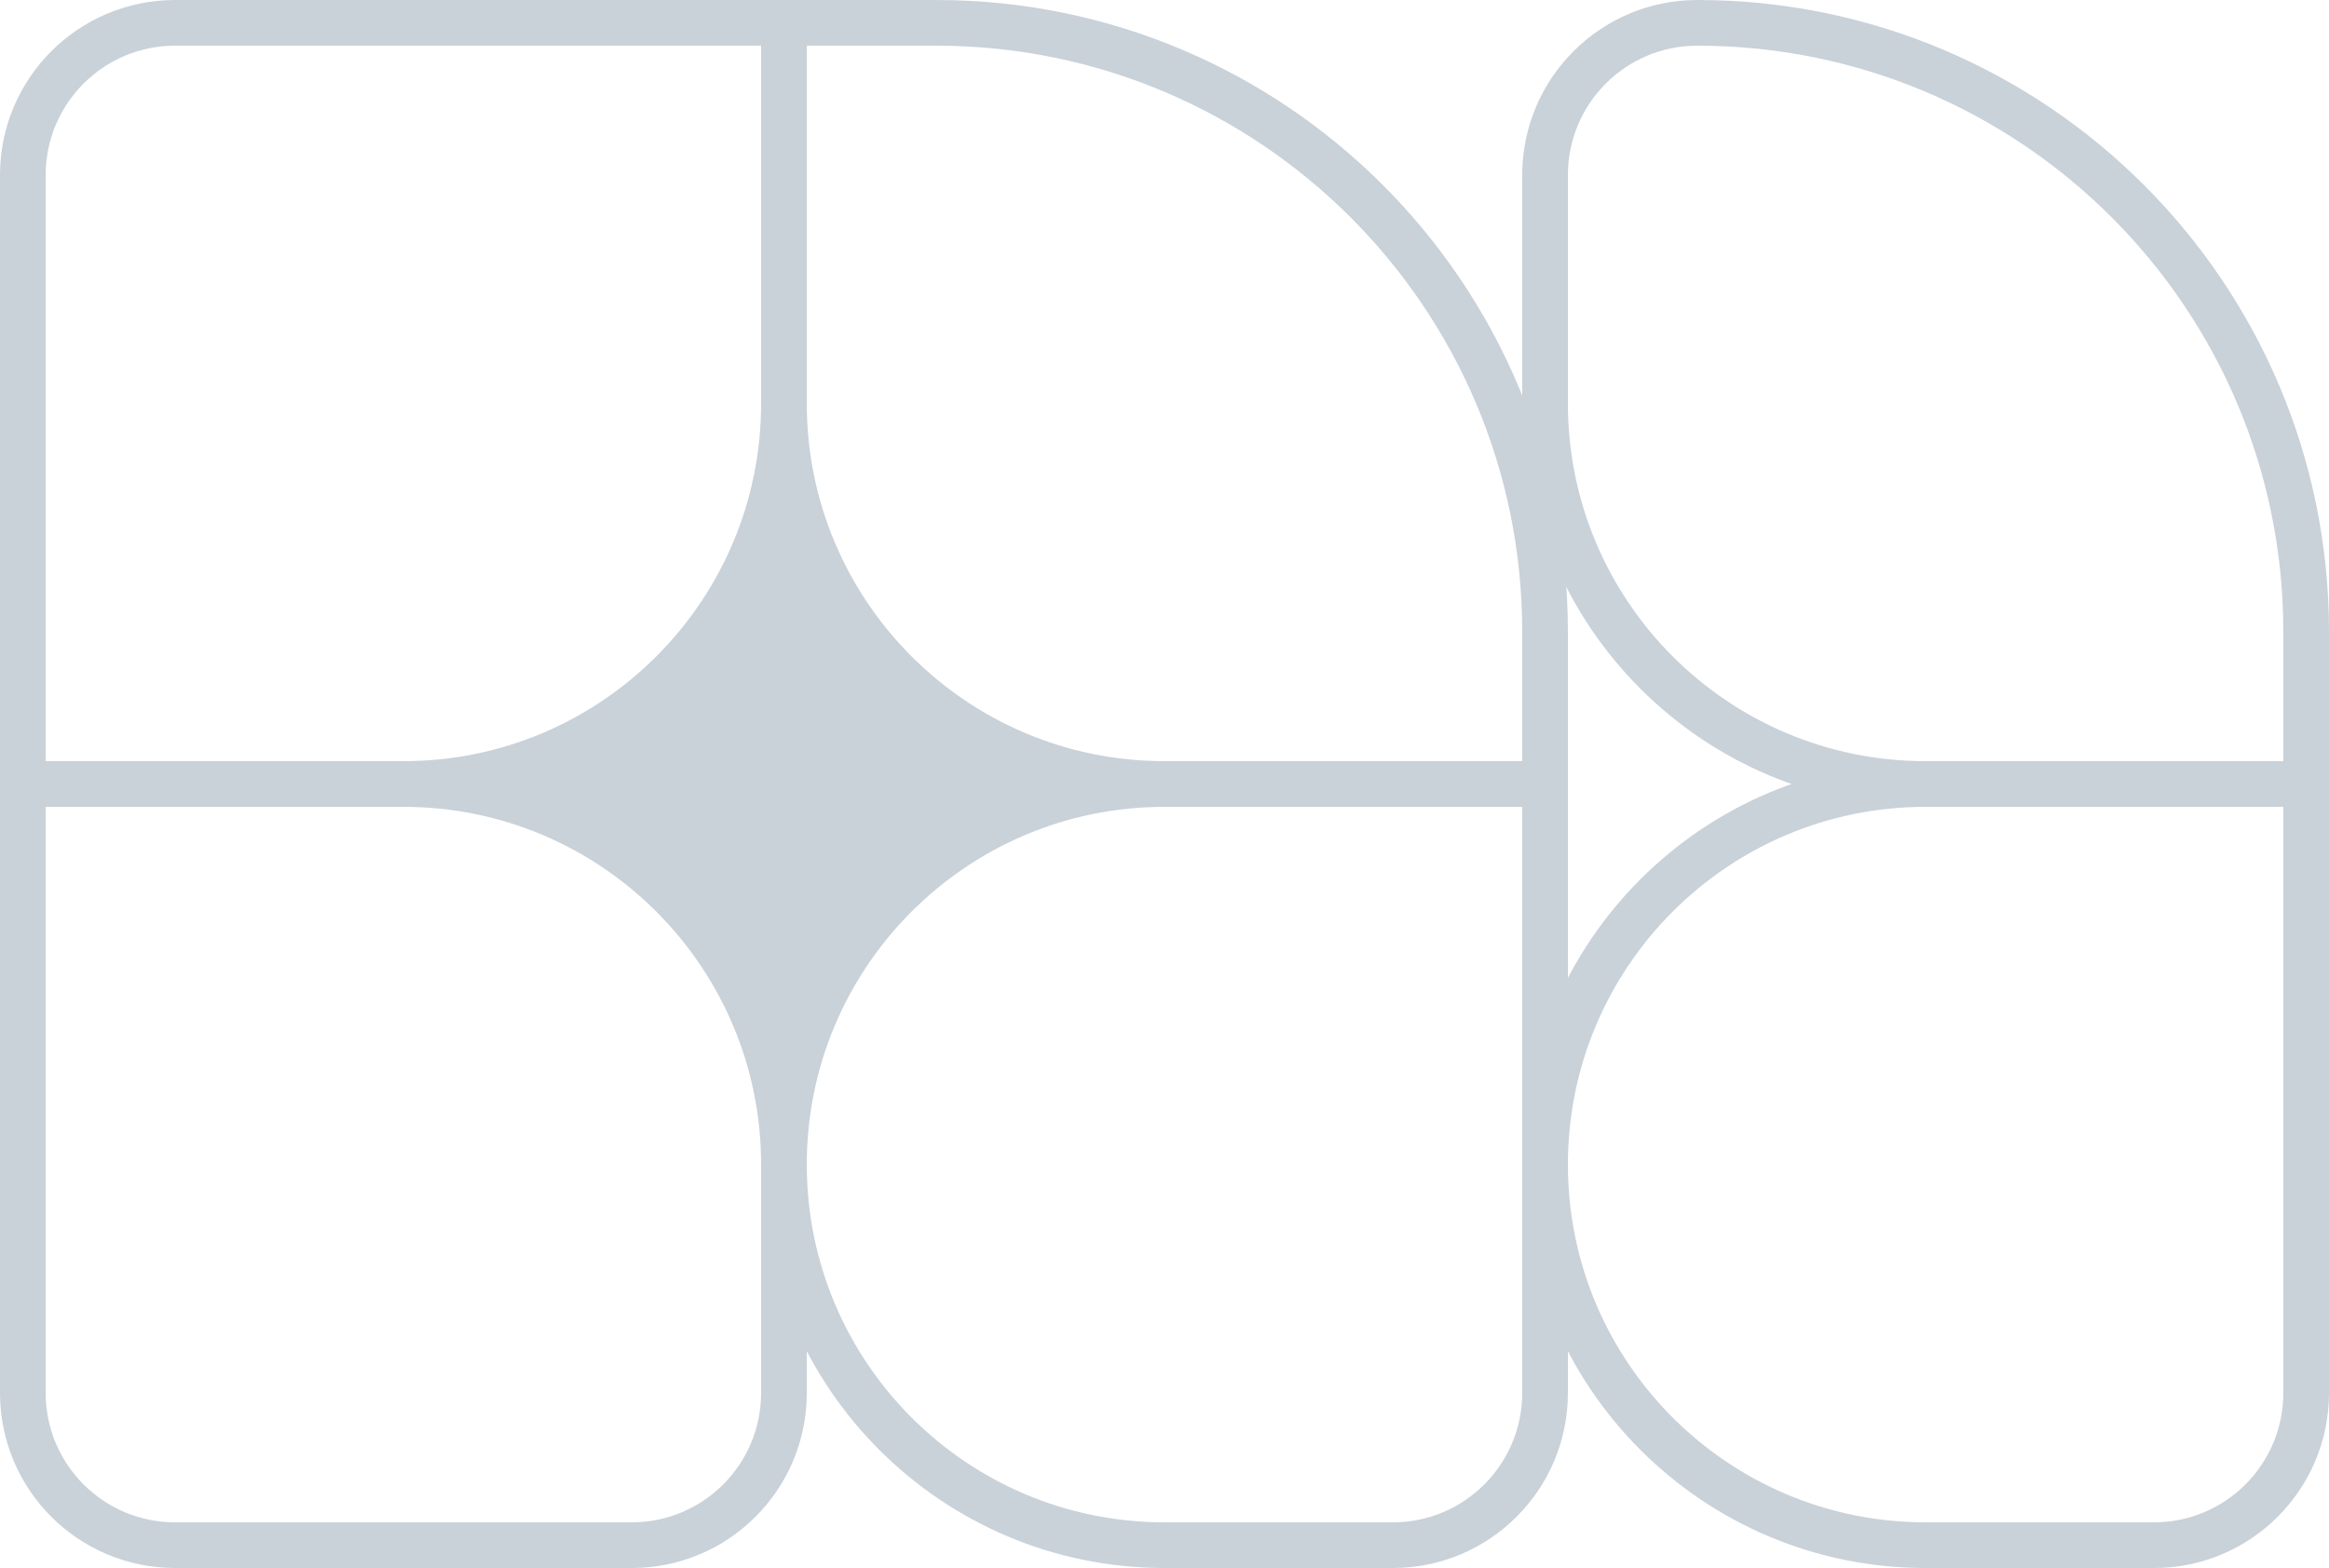 <svg width="306" height="206" viewBox="0 0 306 206" fill="none" xmlns="http://www.w3.org/2000/svg">
<path d="M3 23C3 11.954 11.954 3 23 3H103V53C103 80.614 80.614 103 53 103H3V23Z" stroke="#C9D1D9" stroke-width="6"/>
<path d="M103 3H123C167.183 3 203 38.817 203 83V103H153C125.386 103 103 80.614 103 53V3Z" stroke="#C9D1D9" stroke-width="6"/>
<path d="M203 23C203 11.954 211.954 3 223 3V3C267.183 3 303 38.817 303 83V103H253C225.386 103 203 80.614 203 53V23Z" stroke="#C9D1D9" stroke-width="6"/>
<path d="M3 103H53C80.614 103 103 125.386 103 153V183C103 194.046 94.046 203 83 203H23C11.954 203 3 194.046 3 183V103Z" stroke="#C9D1D9" stroke-width="6"/>
<path d="M103 153C103 125.386 125.386 103 153 103H203V183C203 194.046 194.046 203 183 203H153C125.386 203 103 180.614 103 153V153Z" stroke="#C9D1D9" stroke-width="6"/>
<path d="M203 153C203 125.386 225.386 103 253 103H303V183C303 194.046 294.046 203 283 203H253C225.386 203 203 180.614 203 153V153Z" stroke="#C9D1D9" stroke-width="6"/>
<path d="M103 62L105.138 67.777C110.81 83.105 122.895 95.19 138.223 100.862L144 103L138.223 105.138C122.895 110.81 110.81 122.895 105.138 138.223L103 144L100.862 138.223C95.19 122.895 83.105 110.81 67.777 105.138L62 103L67.777 100.862C83.105 95.19 95.19 83.105 100.862 67.777L103 62Z" fill="#C9D1D9"/>
</svg>
